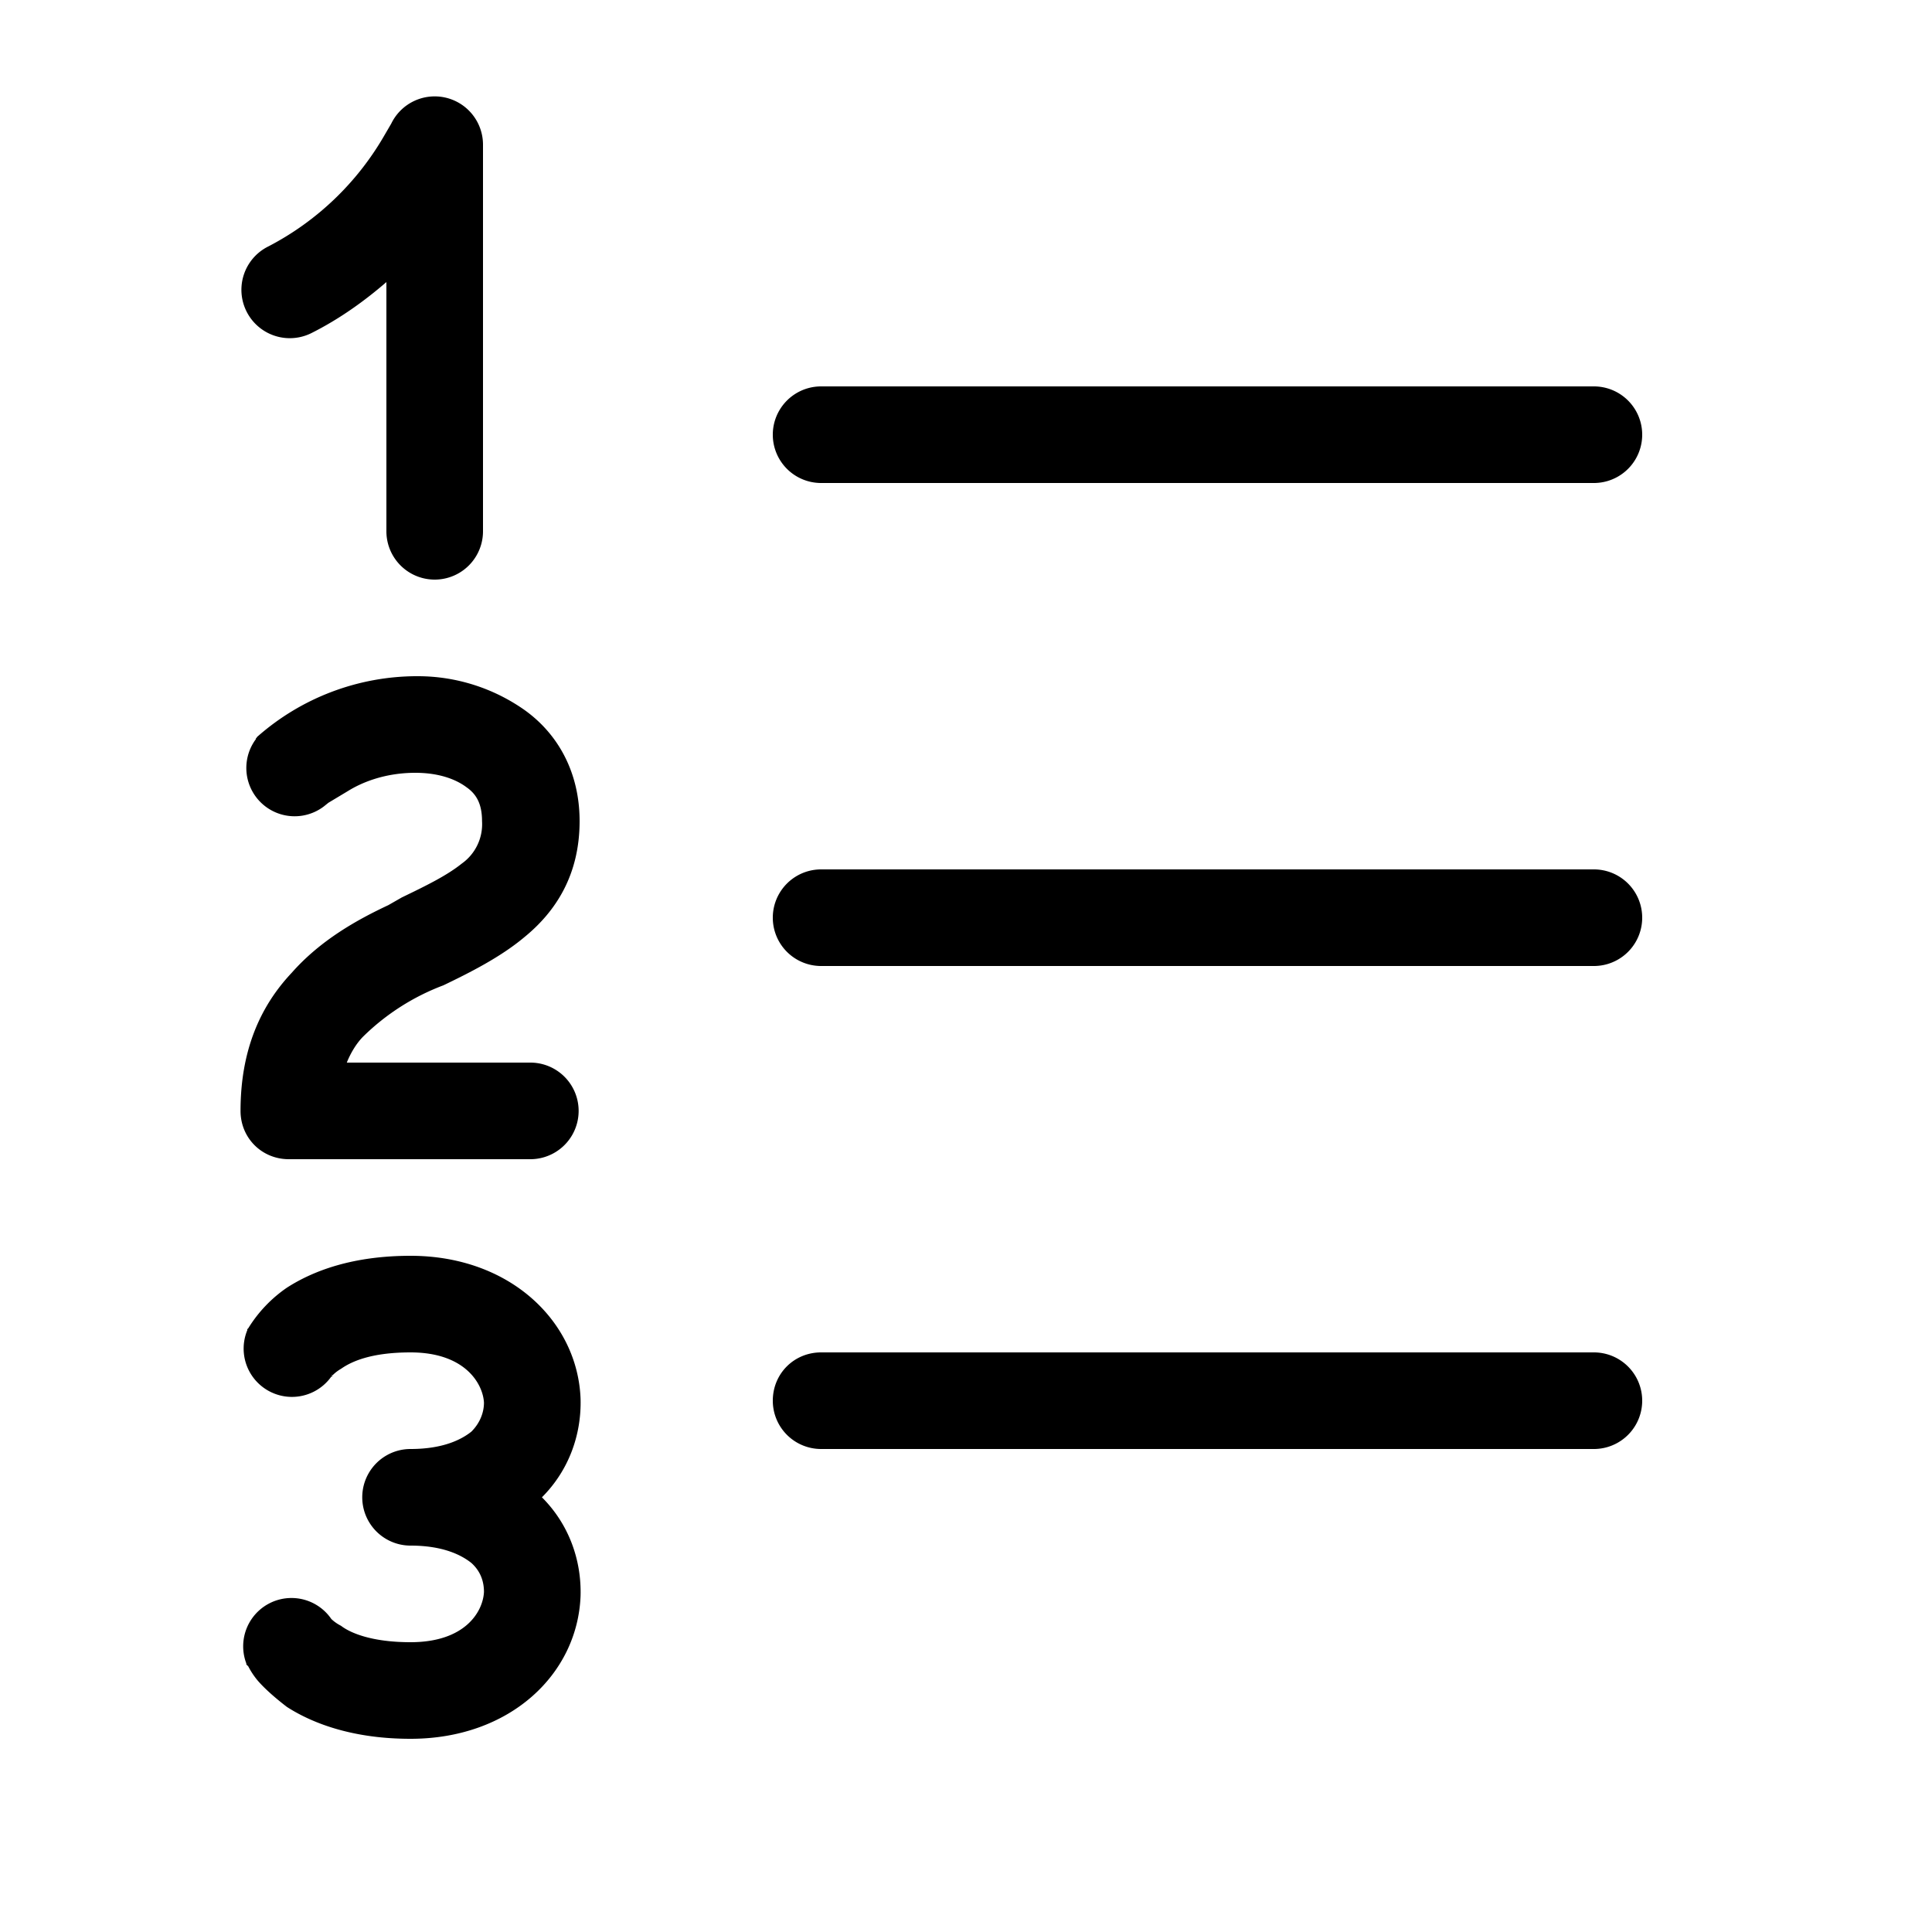 <svg width="20" height="20" viewBox="0 0 20 20" xmlns="http://www.w3.org/2000/svg"><path fill="currentColor" d="M5 1.5a.5.5 0 0 0-.39-.49.5.5 0 0 0-.56.27l-.07.12a2.96 2.96 0 0 1-1.2 1.15.5.5 0 1 0 .44.9c.3-.15.56-.34.78-.53V5.5a.5.5 0 0 0 1 0v-4ZM2.65 7.65a.5.5 0 0 0 .7.7l.05-.04.2-.12C3.76 8.09 4 8 4.3 8c.23 0 .41.06.53.15.1.07.16.17.16.35a.5.5 0 0 1-.21.44c-.15.12-.35.22-.62.35l-.14.08c-.32.15-.7.36-1 .7-.33.35-.53.81-.53 1.43 0 .28.22.5.5.5h2.5a.5.5 0 0 0 0-1H3.59c.04-.1.1-.2.17-.27a2.38 2.38 0 0 1 .83-.53c.27-.13.59-.29.84-.5.33-.27.57-.65.57-1.2 0-.5-.22-.9-.57-1.15A1.92 1.92 0 0 0 4.33 7h-.01a2.5 2.5 0 0 0-1.66.63v.01h-.01Zm.01-.02-.01.02s.1-.1.01-.02ZM4.25 15a.5.5 0 1 0 0 1c.34 0 .53.1.63.18.1.09.13.2.13.3-.01.2-.19.52-.76.52-.41 0-.63-.1-.72-.17a.42.42 0 0 1-.1-.07.5.5 0 0 0-.88.46v.01l.02.02a.8.8 0 0 0 .1.15c.07.08.17.17.3.27.28.18.7.33 1.28.33 1.03 0 1.73-.67 1.76-1.48.01-.37-.12-.74-.4-1.02.28-.28.41-.65.4-1.02-.03-.8-.73-1.48-1.76-1.48-.59 0-1 .15-1.28.33a1.4 1.4 0 0 0-.4.42l-.01.01v.01a.5.5 0 0 0 .87.48.42.42 0 0 1 .1-.08c.1-.07.3-.17.72-.17.57 0 .75.33.76.52 0 .1-.04.21-.13.3-.1.08-.29.18-.63.18Zm-.82-.75.01-.02v.02ZM8.5 4a.5.5 0 1 0 0 1h8a.5.5 0 0 0 0-1h-8Zm0 5a.5.5 0 1 0 0 1h8a.5.5 0 0 0 0-1h-8ZM8 14.5c0-.28.22-.5.5-.5h8a.5.5 0 1 1 0 1h-8a.5.5 0 0 1-.5-.5Z"/></svg>
